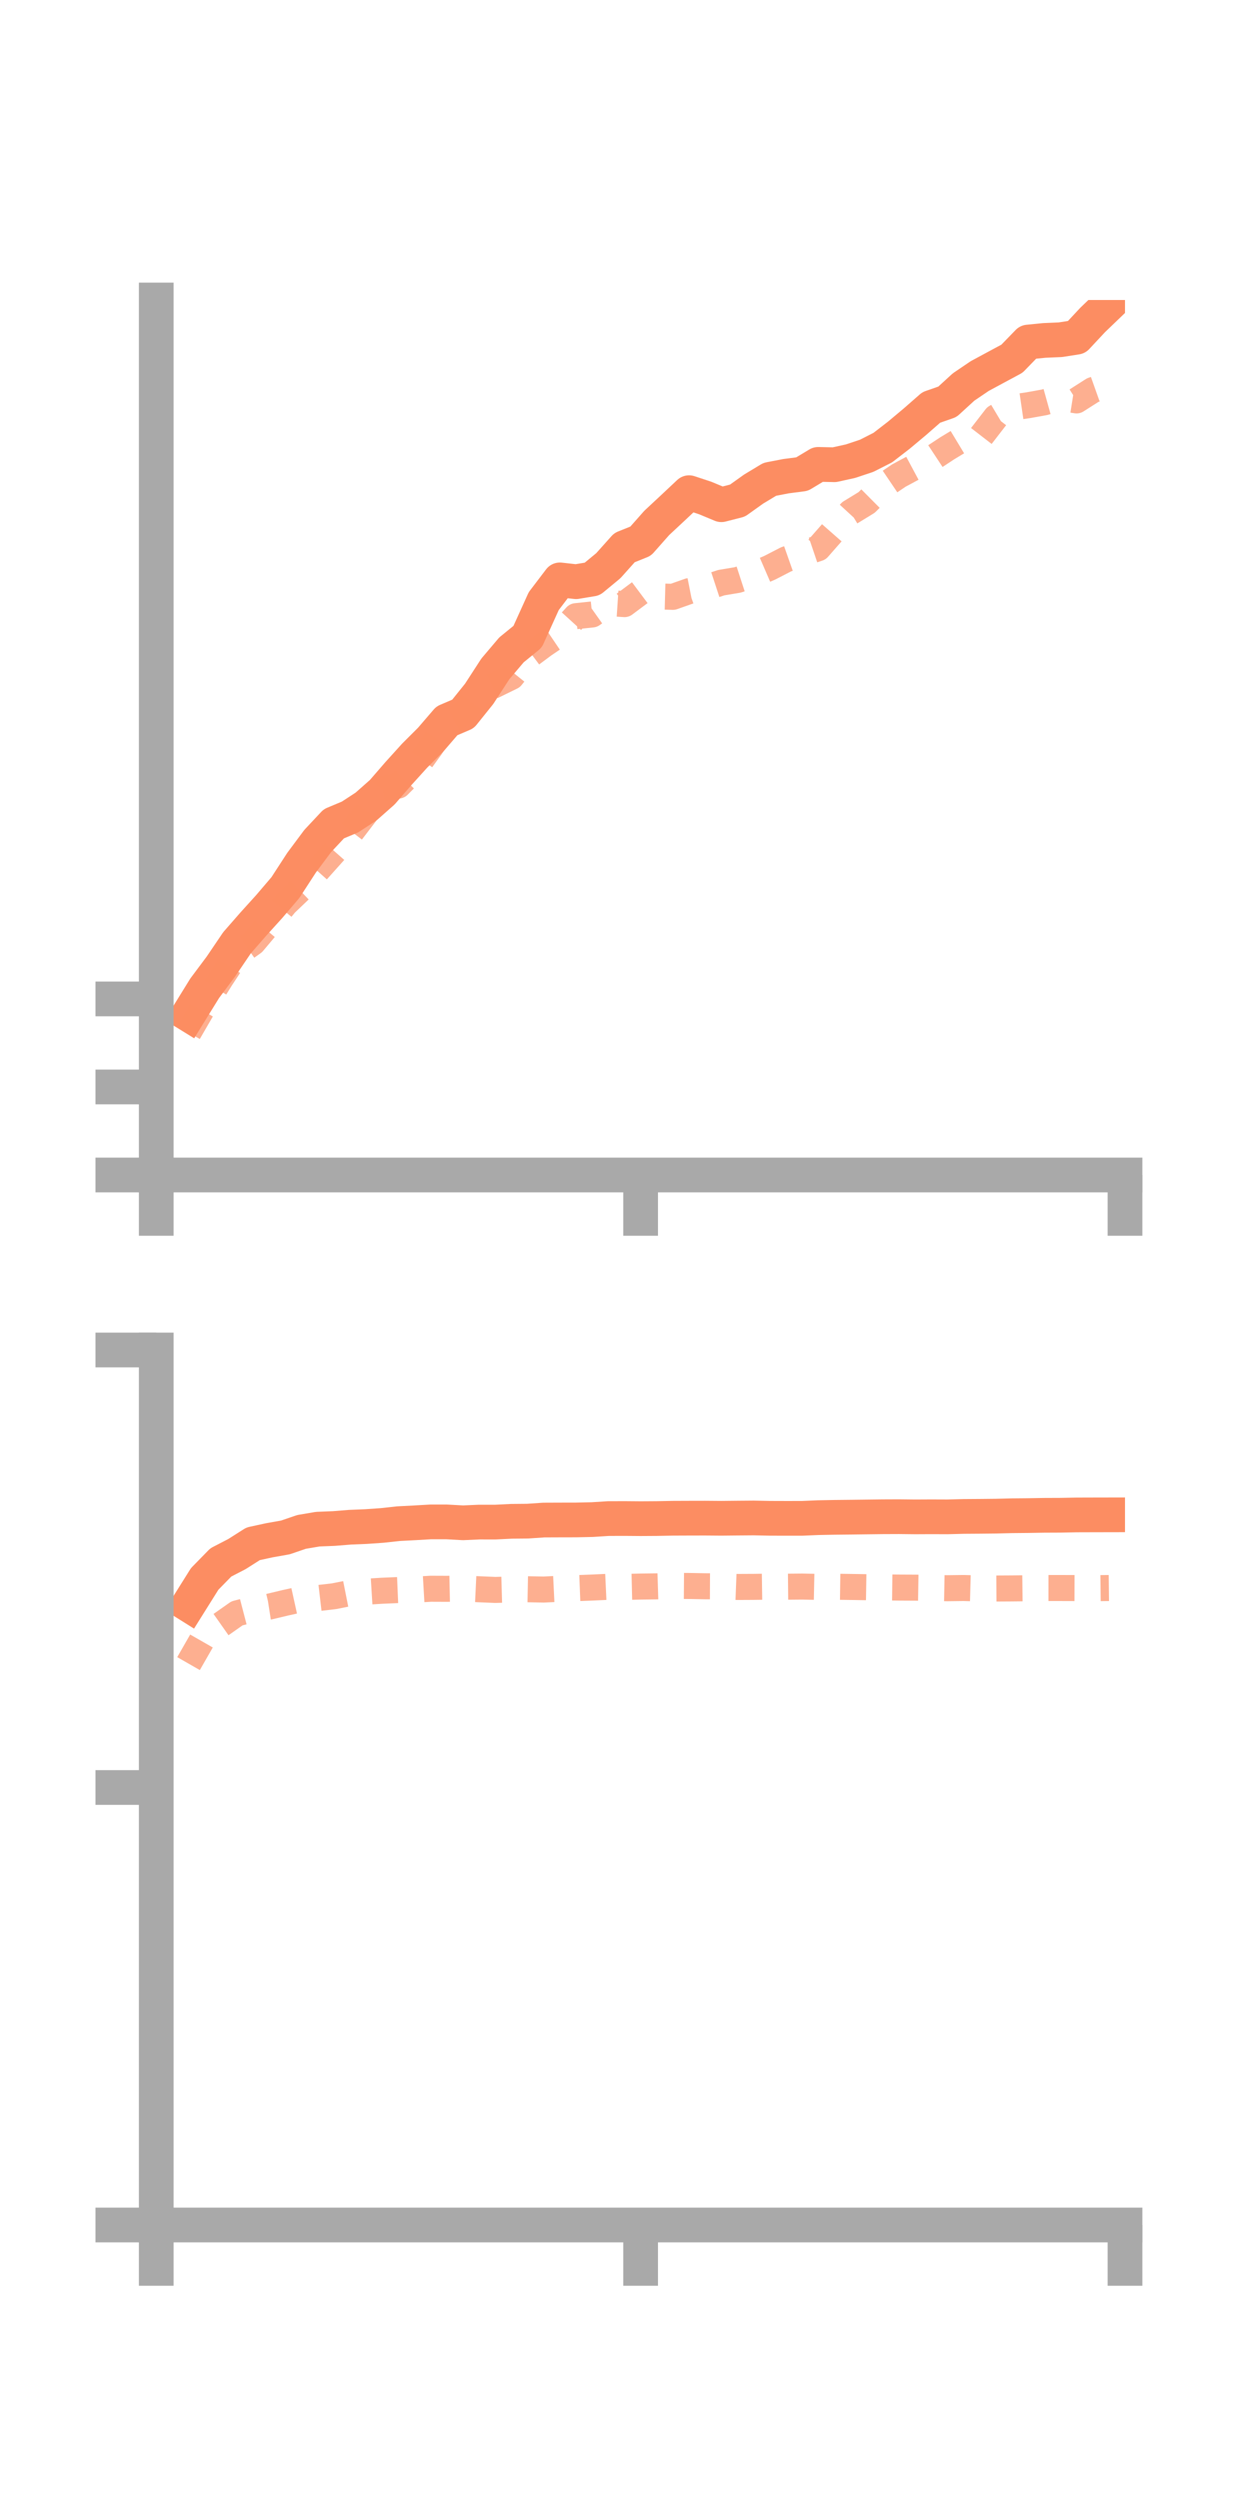 <?xml version="1.0" encoding="utf-8" standalone="no"?>
<!DOCTYPE svg PUBLIC "-//W3C//DTD SVG 1.1//EN"
  "http://www.w3.org/Graphics/SVG/1.1/DTD/svg11.dtd">
<!-- Created with matplotlib (https://matplotlib.org/) -->
<svg height="144pt" version="1.1" viewBox="0 0 72 144" width="72pt" xmlns="http://www.w3.org/2000/svg" xmlns:xlink="http://www.w3.org/1999/xlink">
 <defs>
  <style type="text/css">*{stroke-linecap:butt;stroke-linejoin:round;}</style>
 </defs>
 <g id="figure_1">
  <g id="patch_1">
   <path d="M 0 144 
L 72 144 
L 72 0 
L 0 0 
z
" style="fill:none;"/>
  </g>
  <g id="axes_1">
   <g id="patch_2">
    <path d="M 9 67.68 
L 64.8 67.68 
L 64.8 17.28 
L 9 17.28 
z
" style="fill:none;"/>
   </g>
   <g id="matplotlib.axis_1">
    <g id="xtick_1">
     <g id="line2d_1">
      <defs>
       <path d="M 0 0 
L 0 3.5 
" id="meb662ad1db" style="stroke:#a9a9a9;stroke-width:2;"/>
      </defs>
      <g>
       <use style="fill:#a9a9a9;stroke:#a9a9a9;stroke-width:2;" x="9" xlink:href="#meb662ad1db" y="67.68"/>
      </g>
     </g>
    </g>
    <g id="xtick_2">
     <g id="line2d_2">
      <g>
       <use style="fill:#a9a9a9;stroke:#a9a9a9;stroke-width:2;" x="36.9" xlink:href="#meb662ad1db" y="67.68"/>
      </g>
     </g>
    </g>
    <g id="xtick_3">
     <g id="line2d_3">
      <g>
       <use style="fill:#a9a9a9;stroke:#a9a9a9;stroke-width:2;" x="64.8" xlink:href="#meb662ad1db" y="67.68"/>
      </g>
     </g>
    </g>
   </g>
   <g id="matplotlib.axis_2">
    <g id="ytick_1">
     <g id="line2d_4">
      <defs>
       <path d="M 0 0 
L -3.5 0 
" id="m5d630e525d" style="stroke:#a9a9a9;stroke-width:2;"/>
      </defs>
      <g>
       <use style="fill:#a9a9a9;stroke:#a9a9a9;stroke-width:2;" x="9" xlink:href="#m5d630e525d" y="67.68"/>
      </g>
     </g>
    </g>
    <g id="ytick_2">
     <g id="line2d_5">
      <g>
       <use style="fill:#a9a9a9;stroke:#a9a9a9;stroke-width:2;" x="9" xlink:href="#m5d630e525d" y="62.609"/>
      </g>
     </g>
    </g>
    <g id="ytick_3">
     <g id="line2d_6">
      <g>
       <use style="fill:#a9a9a9;stroke:#a9a9a9;stroke-width:2;" x="9" xlink:href="#m5d630e525d" y="57.538"/>
      </g>
     </g>
    </g>
   </g>
   <g id="line2d_7">
    <path clip-path="url(#p1df3c33244)" d="M 10.86 58.431 
L 11.79 56.925 
L 12.72 55.68 
L 13.65 54.307 
L 14.58 53.242 
L 15.51 52.214 
L 16.44 51.124 
L 17.37 49.692 
L 18.3 48.443 
L 19.23 47.45 
L 20.16 47.06 
L 21.09 46.453 
L 22.02 45.631 
L 22.95 44.558 
L 23.88 43.53 
L 24.81 42.601 
L 25.74 41.52 
L 26.67 41.123 
L 27.6 39.965 
L 28.53 38.531 
L 29.46 37.434 
L 30.39 36.676 
L 31.32 34.624 
L 32.25 33.401 
L 33.18 33.506 
L 34.11 33.352 
L 35.04 32.584 
L 35.97 31.544 
L 36.9 31.17 
L 37.83 30.119 
L 38.76 29.252 
L 39.69 28.378 
L 40.62 28.685 
L 41.55 29.072 
L 42.48 28.834 
L 43.41 28.17 
L 44.34 27.609 
L 45.27 27.429 
L 46.2 27.308 
L 47.13 26.748 
L 48.06 26.769 
L 48.99 26.564 
L 49.92 26.254 
L 50.85 25.781 
L 51.78 25.062 
L 52.71 24.283 
L 53.64 23.469 
L 54.57 23.144 
L 55.5 22.293 
L 56.43 21.662 
L 57.36 21.16 
L 58.29 20.66 
L 59.22 19.702 
L 60.15 19.609 
L 61.08 19.569 
L 62.01 19.423 
L 62.94 18.427 
L 63.87 17.534 
" style="fill:none;stroke:#fc8d62;stroke-linecap:square;stroke-width:2;"/>
   </g>
   <g id="line2d_8">
    <path clip-path="url(#p1df3c33244)" d="M 10.86 59.471 
L 11.79 57.865 
L 12.72 56.365 
L 13.65 54.954 
L 14.58 54.291 
L 15.51 53.185 
L 16.44 52.051 
L 17.37 51.163 
L 18.3 50.117 
L 19.23 49.078 
L 20.16 48.022 
L 21.09 46.805 
L 22.02 45.432 
L 22.95 45.248 
L 23.88 44.315 
L 24.81 43.033 
L 25.74 41.624 
L 26.67 41.115 
L 27.6 39.883 
L 28.53 39.443 
L 29.46 38.988 
L 30.39 37.833 
L 31.32 37.141 
L 32.25 36.512 
L 33.18 35.492 
L 34.11 35.394 
L 35.04 34.735 
L 35.97 34.797 
L 36.9 34.102 
L 37.83 34.353 
L 38.76 34.378 
L 39.69 34.05 
L 40.62 33.866 
L 41.55 33.561 
L 42.48 33.406 
L 43.41 33.103 
L 44.34 32.701 
L 45.27 32.221 
L 46.2 31.894 
L 47.13 31.579 
L 48.06 30.52 
L 48.99 29.509 
L 49.92 28.94 
L 50.85 28.016 
L 51.78 27.388 
L 52.71 26.89 
L 53.64 26.429 
L 54.57 25.816 
L 55.5 25.255 
L 56.43 25.236 
L 57.36 24.033 
L 58.29 23.478 
L 59.22 23.342 
L 60.15 23.175 
L 61.08 22.916 
L 62.01 23.064 
L 62.94 22.471 
L 63.87 22.14 
" style="fill:none;stroke:#fc8d62;stroke-dasharray:1.5,1.5;stroke-dashoffset:0;stroke-opacity:0.7;stroke-width:1.5;"/>
   </g>
   <g id="patch_3">
    <path d="M 9 67.68 
L 9 17.28 
" style="fill:none;stroke:#a9a9a9;stroke-linecap:square;stroke-linejoin:miter;stroke-width:2;"/>
   </g>
   <g id="patch_4">
    <path d="M 64.8 67.68 
L 64.8 17.28 
" style="fill:none;"/>
   </g>
   <g id="patch_5">
    <path d="M 9 67.68 
L 64.8 67.68 
" style="fill:none;stroke:#a9a9a9;stroke-linecap:square;stroke-linejoin:miter;stroke-width:2;"/>
   </g>
   <g id="patch_6">
    <path d="M 9 17.28 
L 64.8 17.28 
" style="fill:none;"/>
   </g>
  </g>
  <g id="axes_2">
   <g id="patch_7">
    <path d="M 9 128.16 
L 64.8 128.16 
L 64.8 77.76 
L 9 77.76 
z
" style="fill:none;"/>
   </g>
   <g id="matplotlib.axis_3">
    <g id="xtick_4">
     <g id="line2d_9">
      <g>
       <use style="fill:#a9a9a9;stroke:#a9a9a9;stroke-width:2;" x="9" xlink:href="#meb662ad1db" y="128.16"/>
      </g>
     </g>
    </g>
    <g id="xtick_5">
     <g id="line2d_10">
      <g>
       <use style="fill:#a9a9a9;stroke:#a9a9a9;stroke-width:2;" x="36.9" xlink:href="#meb662ad1db" y="128.16"/>
      </g>
     </g>
    </g>
    <g id="xtick_6">
     <g id="line2d_11">
      <g>
       <use style="fill:#a9a9a9;stroke:#a9a9a9;stroke-width:2;" x="64.8" xlink:href="#meb662ad1db" y="128.16"/>
      </g>
     </g>
    </g>
   </g>
   <g id="matplotlib.axis_4">
    <g id="ytick_4">
     <g id="line2d_12">
      <g>
       <use style="fill:#a9a9a9;stroke:#a9a9a9;stroke-width:2;" x="9" xlink:href="#m5d630e525d" y="128.16"/>
      </g>
     </g>
    </g>
    <g id="ytick_5">
     <g id="line2d_13">
      <g>
       <use style="fill:#a9a9a9;stroke:#a9a9a9;stroke-width:2;" x="9" xlink:href="#m5d630e525d" y="102.96"/>
      </g>
     </g>
    </g>
    <g id="ytick_6">
     <g id="line2d_14">
      <g>
       <use style="fill:#a9a9a9;stroke:#a9a9a9;stroke-width:2;" x="9" xlink:href="#m5d630e525d" y="77.76"/>
      </g>
     </g>
    </g>
   </g>
   <g id="line2d_15">
    <path clip-path="url(#p2963ff8714)" d="M 10.86 92.43 
L 11.79 90.946 
L 12.72 89.995 
L 13.65 89.514 
L 14.58 88.923 
L 15.51 88.721 
L 16.44 88.556 
L 17.37 88.238 
L 18.3 88.08 
L 19.23 88.043 
L 20.16 87.968 
L 21.09 87.93 
L 22.02 87.865 
L 22.95 87.763 
L 23.88 87.715 
L 24.81 87.661 
L 25.74 87.662 
L 26.67 87.714 
L 27.6 87.672 
L 28.53 87.673 
L 29.46 87.627 
L 30.39 87.618 
L 31.32 87.555 
L 32.25 87.551 
L 33.18 87.549 
L 34.11 87.529 
L 35.04 87.47 
L 35.97 87.467 
L 36.9 87.475 
L 37.83 87.469 
L 38.76 87.451 
L 39.69 87.447 
L 40.62 87.445 
L 41.55 87.453 
L 42.48 87.443 
L 43.41 87.435 
L 44.34 87.454 
L 45.27 87.457 
L 46.2 87.456 
L 47.13 87.417 
L 48.06 87.399 
L 48.99 87.389 
L 49.92 87.377 
L 50.85 87.365 
L 51.78 87.361 
L 52.71 87.372 
L 53.64 87.367 
L 54.57 87.371 
L 55.5 87.347 
L 56.43 87.34 
L 57.36 87.33 
L 58.29 87.307 
L 59.22 87.298 
L 60.15 87.282 
L 61.08 87.278 
L 62.01 87.26 
L 62.94 87.257 
L 63.87 87.255 
" style="fill:none;stroke:#fc8d62;stroke-linecap:square;stroke-width:2;"/>
   </g>
   <g id="line2d_16">
    <path clip-path="url(#p2963ff8714)" d="M 10.86 95.824 
L 11.79 94.2 
L 12.72 93.584 
L 13.65 92.93 
L 14.58 92.688 
L 15.51 92.542 
L 16.44 92.32 
L 17.37 92.115 
L 18.3 92.052 
L 19.23 91.944 
L 20.16 91.759 
L 21.09 91.683 
L 22.02 91.626 
L 22.95 91.587 
L 23.88 91.566 
L 24.81 91.512 
L 25.74 91.516 
L 26.67 91.497 
L 27.6 91.541 
L 28.53 91.58 
L 29.46 91.554 
L 30.39 91.54 
L 31.32 91.558 
L 32.25 91.513 
L 33.18 91.479 
L 34.11 91.443 
L 35.04 91.4 
L 35.97 91.408 
L 36.9 91.386 
L 37.83 91.374 
L 38.76 91.345 
L 39.69 91.352 
L 40.62 91.369 
L 41.55 91.373 
L 42.48 91.409 
L 43.41 91.404 
L 44.34 91.39 
L 45.27 91.395 
L 46.2 91.386 
L 47.13 91.405 
L 48.06 91.395 
L 48.99 91.408 
L 49.92 91.423 
L 50.85 91.433 
L 51.78 91.444 
L 52.71 91.449 
L 53.64 91.464 
L 54.57 91.481 
L 55.5 91.469 
L 56.43 91.494 
L 57.36 91.499 
L 58.29 91.493 
L 59.22 91.482 
L 60.15 91.469 
L 61.08 91.47 
L 62.01 91.473 
L 62.94 91.481 
L 63.87 91.47 
" style="fill:none;stroke:#fc8d62;stroke-dasharray:1.5,1.5;stroke-dashoffset:0;stroke-opacity:0.7;stroke-width:1.5;"/>
   </g>
   <g id="patch_8">
    <path d="M 9 128.16 
L 9 77.76 
" style="fill:none;stroke:#a9a9a9;stroke-linecap:square;stroke-linejoin:miter;stroke-width:2;"/>
   </g>
   <g id="patch_9">
    <path d="M 64.8 128.16 
L 64.8 77.76 
" style="fill:none;"/>
   </g>
   <g id="patch_10">
    <path d="M 9 128.16 
L 64.8 128.16 
" style="fill:none;stroke:#a9a9a9;stroke-linecap:square;stroke-linejoin:miter;stroke-width:2;"/>
   </g>
   <g id="patch_11">
    <path d="M 9 77.76 
L 64.8 77.76 
" style="fill:none;"/>
   </g>
  </g>
 </g>
 <defs>
  <clipPath id="p1df3c33244">
   <rect height="50.4" width="55.8" x="9" y="17.28"/>
  </clipPath>
  <clipPath id="p2963ff8714">
   <rect height="50.4" width="55.8" x="9" y="77.76"/>
  </clipPath>
 </defs>
</svg>
